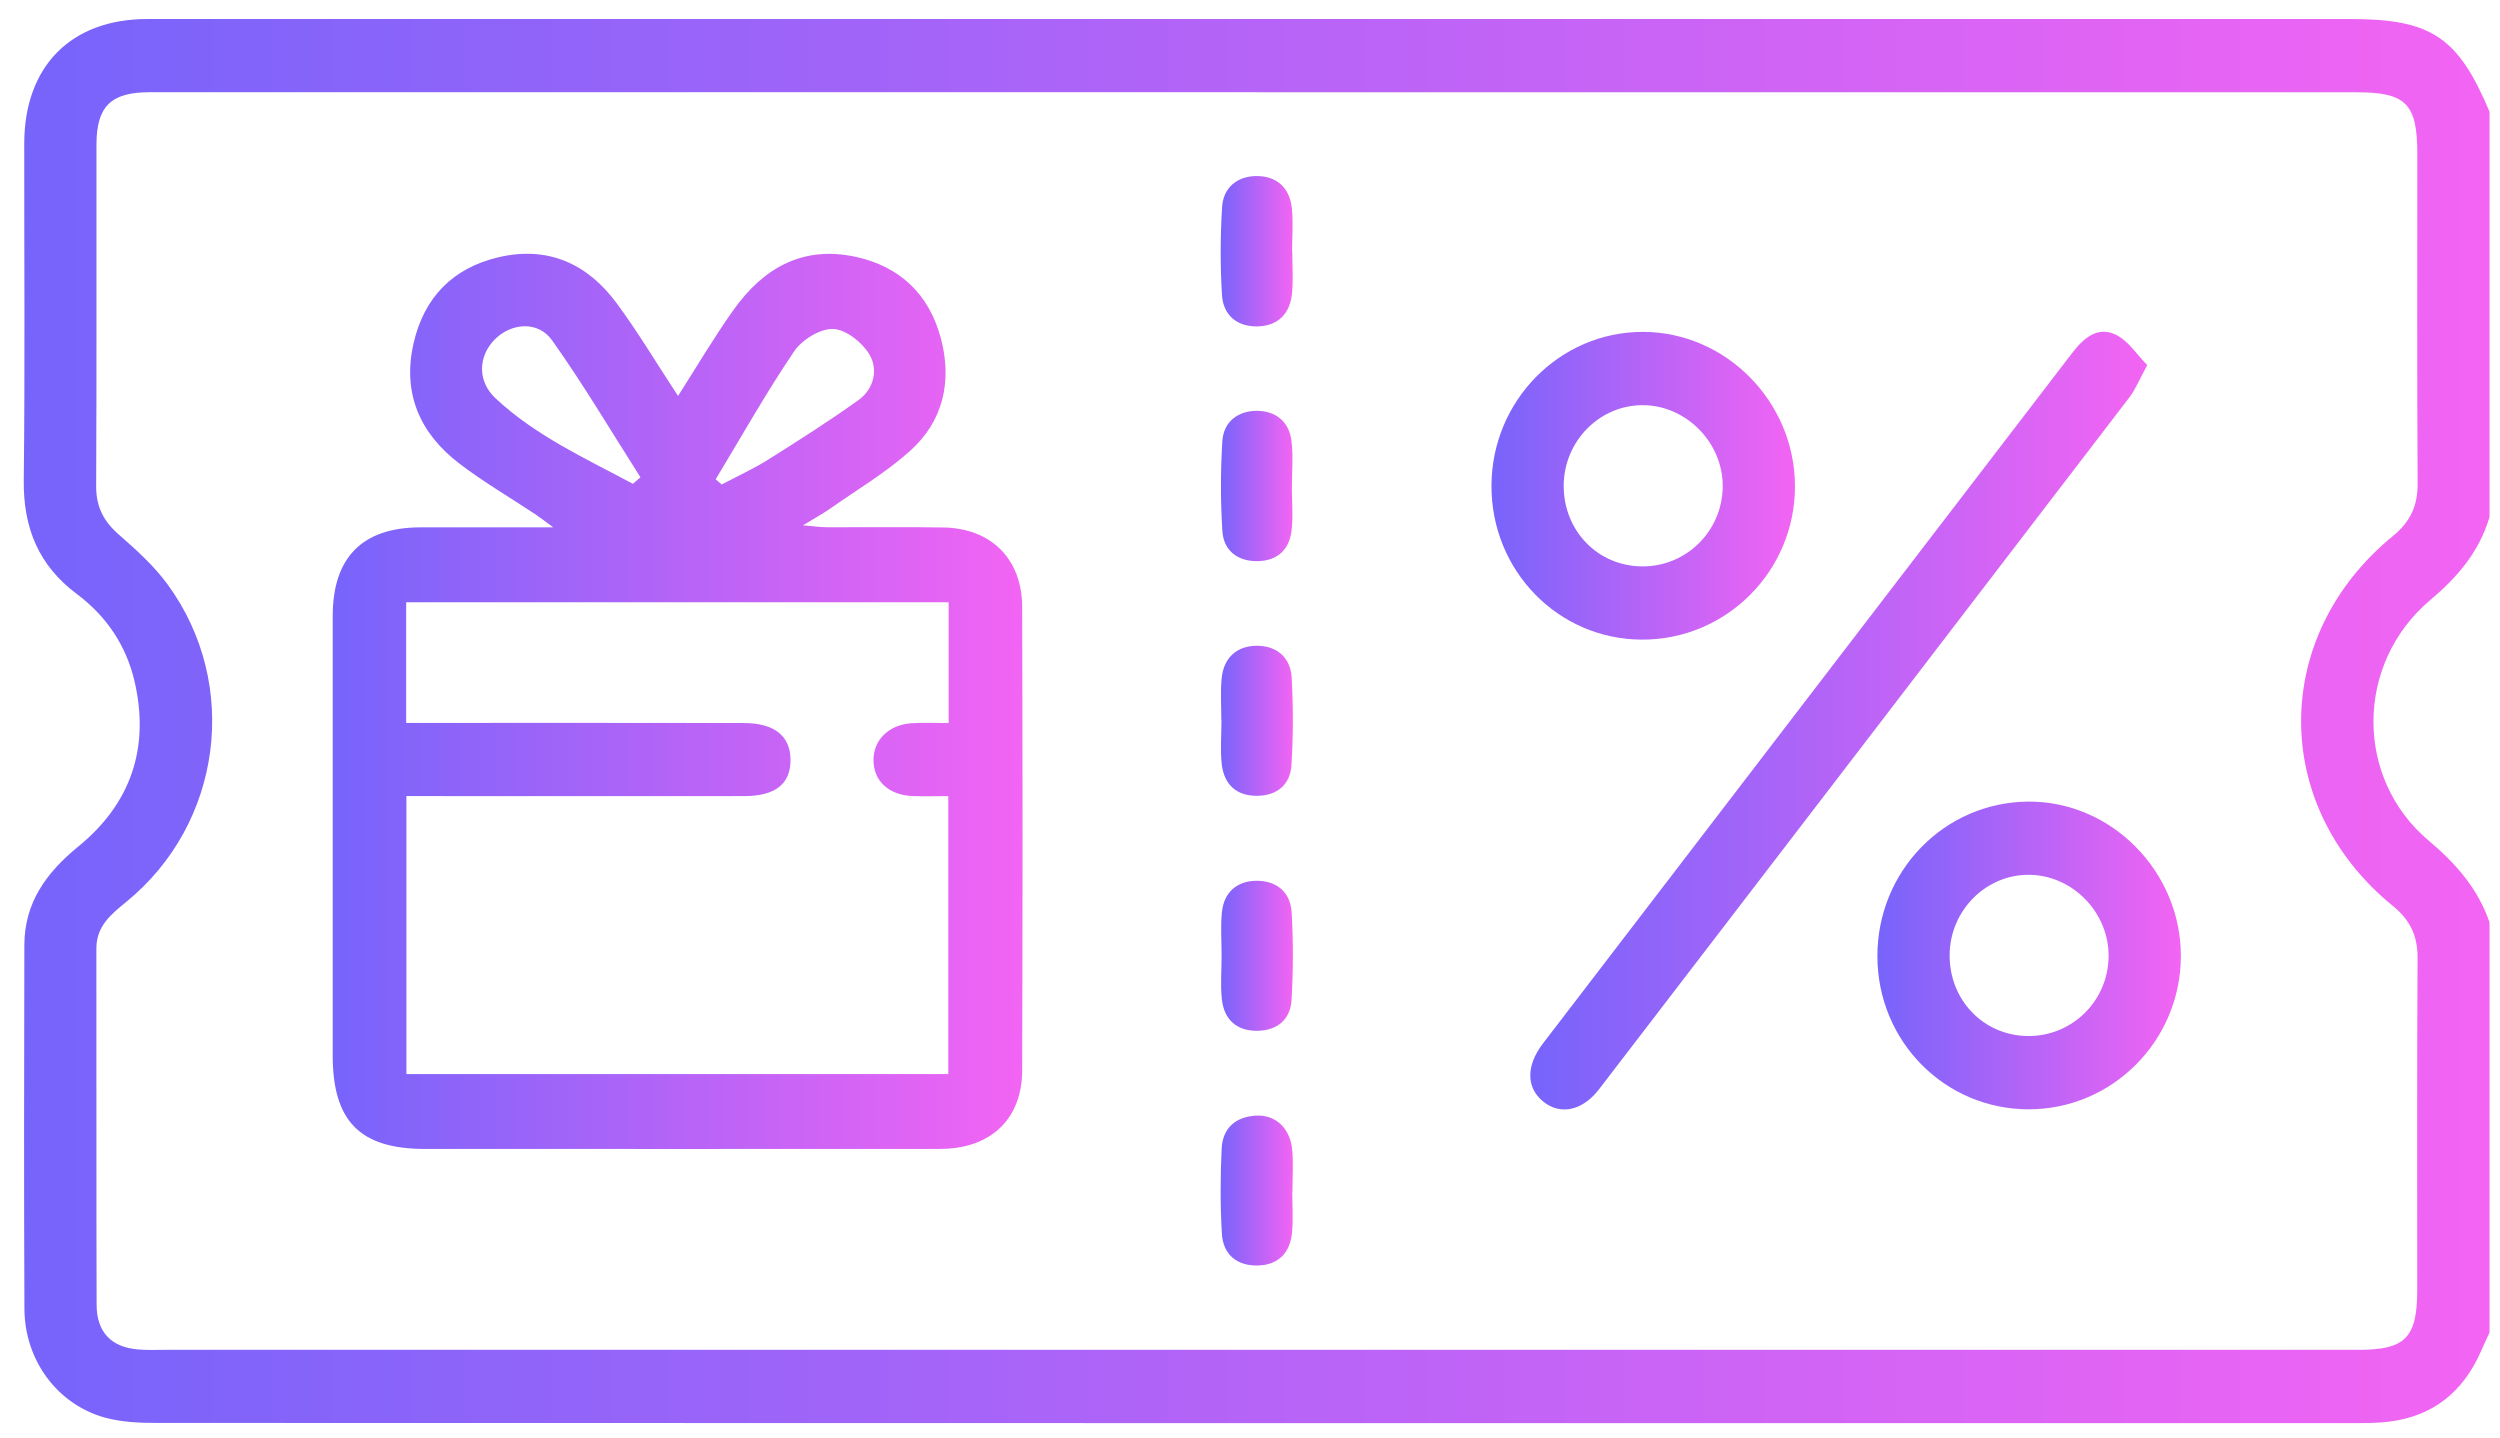 <svg width="73" height="42" viewBox="0 0 73 42" fill="none" xmlns="http://www.w3.org/2000/svg">
<g clip-path="url(#clip0_1025_2844)">
<path d="M72.694 38.909C72.608 39.097 72.519 39.285 72.436 39.475C71.915 40.652 71.037 41.353 69.766 41.512C69.442 41.552 69.111 41.555 68.784 41.555C47.391 41.556 25.998 41.557 4.606 41.55C4.094 41.55 3.565 41.53 3.076 41.398C1.678 41.016 0.721 39.725 0.713 38.219C0.697 34.679 0.704 31.137 0.711 27.598C0.713 26.353 1.36 25.475 2.284 24.72C3.813 23.475 4.379 21.848 3.93 19.9C3.686 18.846 3.104 17.988 2.245 17.346C1.132 16.516 0.678 15.42 0.694 14.026C0.732 10.748 0.704 7.469 0.708 4.189C0.711 1.935 2.074 0.555 4.307 0.555C25.747 0.555 47.187 0.555 68.627 0.555C70.989 0.555 71.777 1.079 72.694 3.263V15.098C72.394 16.109 71.764 16.848 70.965 17.52C68.77 19.369 68.749 22.722 70.917 24.546C71.71 25.213 72.353 25.943 72.694 26.932V38.909ZM36.697 2.693C32.223 2.693 27.747 2.693 23.273 2.693C16.971 2.693 10.669 2.693 4.366 2.693C3.239 2.693 2.818 3.106 2.817 4.219C2.813 7.545 2.824 10.872 2.808 14.197C2.805 14.799 3.027 15.223 3.469 15.609C3.98 16.056 4.499 16.523 4.897 17.069C7.023 19.983 6.482 24.053 3.693 26.33C3.248 26.695 2.814 27.035 2.814 27.698C2.82 31.166 2.81 34.635 2.821 38.103C2.824 38.898 3.249 39.336 4.02 39.403C4.299 39.428 4.582 39.415 4.862 39.415C23.745 39.415 42.63 39.415 61.513 39.415C63.972 39.415 66.432 39.416 68.893 39.415C70.238 39.413 70.583 39.055 70.583 37.669C70.583 34.438 70.574 31.206 70.593 27.976C70.597 27.322 70.372 26.86 69.872 26.453C66.297 23.546 66.299 18.575 69.878 15.648C70.378 15.238 70.599 14.775 70.595 14.122C70.575 10.915 70.586 7.708 70.586 4.5C70.586 3.029 70.259 2.695 68.818 2.695C58.112 2.695 47.405 2.695 36.697 2.695V2.693Z" fill="url(#paint0_linear_1025_2844)"/>
<path d="M19.799 11.562C20.342 10.713 20.843 9.859 21.414 9.056C22.287 7.824 23.445 7.164 24.988 7.5C26.268 7.779 27.119 8.58 27.466 9.853C27.811 11.117 27.55 12.296 26.568 13.172C25.854 13.81 25.016 14.306 24.229 14.859C24.021 15.005 23.797 15.124 23.444 15.34C23.78 15.367 23.972 15.396 24.165 15.396C25.289 15.4 26.415 15.384 27.539 15.402C28.934 15.423 29.842 16.314 29.847 17.719C29.862 22.233 29.862 26.747 29.847 31.262C29.841 32.623 28.998 33.465 27.659 33.542C27.495 33.552 27.331 33.549 27.167 33.549C22.246 33.549 17.327 33.552 12.406 33.549C10.511 33.549 9.715 32.736 9.715 30.822C9.715 26.544 9.714 22.269 9.715 17.992C9.715 16.279 10.578 15.405 12.265 15.399C13.506 15.395 14.746 15.399 16.155 15.399C15.899 15.212 15.77 15.109 15.634 15.019C14.89 14.524 14.115 14.073 13.408 13.532C12.267 12.659 11.744 11.49 12.074 10.033C12.379 8.682 13.227 7.824 14.556 7.512C15.989 7.174 17.149 7.692 18.007 8.854C18.637 9.707 19.182 10.623 19.798 11.56L19.799 11.562ZM11.867 23.249V31.362H27.69V23.247C27.312 23.247 26.987 23.256 26.664 23.246C25.954 23.223 25.502 22.805 25.506 22.186C25.51 21.606 25.948 21.167 26.608 21.119C26.97 21.093 27.335 21.114 27.7 21.114V17.587H11.86V21.109C12.144 21.109 12.393 21.109 12.644 21.109C15.666 21.109 18.688 21.106 21.711 21.112C22.611 21.113 23.076 21.487 23.083 22.18C23.09 22.886 22.644 23.246 21.732 23.246C18.71 23.249 15.689 23.246 12.665 23.246C12.413 23.246 12.162 23.246 11.868 23.246L11.867 23.249ZM20.897 13.995C20.956 14.046 21.015 14.097 21.073 14.147C21.524 13.909 21.991 13.696 22.424 13.425C23.317 12.864 24.209 12.297 25.067 11.683C25.515 11.362 25.654 10.79 25.385 10.346C25.172 9.994 24.696 9.616 24.326 9.606C23.944 9.594 23.417 9.922 23.187 10.262C22.37 11.469 21.653 12.745 20.898 13.995H20.897ZM18.481 14.127C18.554 14.065 18.627 14 18.701 13.937C17.848 12.6 17.04 11.23 16.122 9.939C15.711 9.359 14.924 9.427 14.443 9.916C13.961 10.407 13.936 11.133 14.469 11.63C15.645 12.729 17.092 13.384 18.481 14.127Z" fill="url(#paint1_linear_1025_2844)"/>
<path d="M62.7 10.66C62.471 11.079 62.358 11.367 62.178 11.603C57.022 18.338 51.862 25.071 46.697 31.8C46.207 32.44 45.562 32.57 45.062 32.166C44.566 31.764 44.552 31.124 45.056 30.467C50.199 23.751 55.348 17.04 60.493 10.326C60.83 9.887 61.238 9.504 61.796 9.781C62.147 9.956 62.391 10.348 62.699 10.661L62.7 10.66Z" fill="url(#paint2_linear_1025_2844)"/>
<path d="M59.24 32.392C56.788 32.392 54.825 30.408 54.82 27.925C54.816 25.442 56.766 23.434 59.207 23.407C61.644 23.379 63.691 25.448 63.681 27.928C63.672 30.391 61.682 32.391 59.241 32.392H59.24ZM59.207 30.252C60.498 30.267 61.55 29.239 61.571 27.942C61.591 26.665 60.543 25.569 59.275 25.545C58.005 25.519 56.943 26.574 56.929 27.874C56.915 29.195 57.913 30.236 59.207 30.252Z" fill="url(#paint3_linear_1025_2844)"/>
<path d="M43.551 14.174C43.562 11.699 45.544 9.689 47.973 9.691C50.393 9.694 52.399 11.721 52.413 14.177C52.427 16.664 50.413 18.69 47.935 18.677C45.491 18.664 43.54 16.661 43.551 14.174ZM45.66 14.171C45.65 15.493 46.653 16.53 47.949 16.539C49.239 16.547 50.288 15.513 50.303 14.216C50.319 12.943 49.256 11.847 47.993 11.831C46.721 11.816 45.67 12.87 45.66 14.171Z" fill="url(#paint4_linear_1025_2844)"/>
<path d="M37.734 34.786C37.734 35.187 37.764 35.593 37.727 35.991C37.671 36.594 37.316 36.944 36.714 36.953C36.114 36.961 35.715 36.63 35.679 36.024C35.63 35.2 35.634 34.368 35.672 33.543C35.7 32.936 36.086 32.606 36.682 32.576C37.251 32.547 37.678 32.95 37.733 33.581C37.768 33.98 37.74 34.386 37.74 34.787C37.739 34.787 37.737 34.787 37.736 34.787L37.734 34.786Z" fill="url(#paint5_linear_1025_2844)"/>
<path d="M37.735 7.351C37.735 7.754 37.765 8.159 37.728 8.558C37.672 9.158 37.319 9.518 36.721 9.531C36.122 9.544 35.716 9.205 35.681 8.604C35.63 7.755 35.633 6.898 35.685 6.049C35.719 5.478 36.123 5.149 36.677 5.141C37.264 5.132 37.655 5.469 37.721 6.074C37.767 6.495 37.729 6.925 37.729 7.351C37.731 7.351 37.734 7.351 37.735 7.351Z" fill="url(#paint6_linear_1025_2844)"/>
<path d="M37.722 14.229C37.722 14.655 37.764 15.086 37.712 15.505C37.641 16.075 37.269 16.385 36.703 16.386C36.135 16.387 35.731 16.079 35.694 15.51C35.638 14.639 35.639 13.759 35.692 12.886C35.727 12.313 36.148 11.998 36.697 11.996C37.247 11.996 37.643 12.307 37.712 12.88C37.765 13.323 37.723 13.777 37.723 14.227L37.722 14.229Z" fill="url(#paint7_linear_1025_2844)"/>
<path d="M35.663 21.037C35.663 20.634 35.636 20.23 35.67 19.83C35.721 19.22 36.099 18.867 36.68 18.856C37.26 18.846 37.684 19.181 37.717 19.791C37.763 20.64 37.763 21.496 37.71 22.344C37.675 22.913 37.287 23.231 36.717 23.238C36.111 23.247 35.743 22.913 35.675 22.313C35.629 21.893 35.667 21.461 35.667 21.036C35.666 21.036 35.664 21.036 35.663 21.036V21.037Z" fill="url(#paint8_linear_1025_2844)"/>
<path d="M35.671 27.905C35.671 27.479 35.637 27.05 35.681 26.629C35.74 26.052 36.122 25.729 36.671 25.719C37.254 25.708 37.681 26.032 37.716 26.643C37.764 27.492 37.763 28.348 37.714 29.196C37.68 29.766 37.298 30.088 36.727 30.099C36.126 30.11 35.747 29.788 35.679 29.183C35.633 28.763 35.671 28.333 35.671 27.908V27.905Z" fill="url(#paint9_linear_1025_2844)"/>
</g>
<defs>
<linearGradient id="paint0_linear_1025_2844" x1="0.693" y1="21.055" x2="72.694" y2="21.055" gradientUnits="userSpaceOnUse">
<stop stop-color="#7764FB"/>
<stop offset="1" stop-color="#F364F3"/>
</linearGradient>
<linearGradient id="paint1_linear_1025_2844" x1="9.715" y1="20.48" x2="29.858" y2="20.48" gradientUnits="userSpaceOnUse">
<stop stop-color="#7764FB"/>
<stop offset="1" stop-color="#F364F3"/>
</linearGradient>
<linearGradient id="paint2_linear_1025_2844" x1="44.684" y1="21.042" x2="62.7" y2="21.042" gradientUnits="userSpaceOnUse">
<stop stop-color="#7764FB"/>
<stop offset="1" stop-color="#F364F3"/>
</linearGradient>
<linearGradient id="paint3_linear_1025_2844" x1="54.82" y1="27.899" x2="63.681" y2="27.899" gradientUnits="userSpaceOnUse">
<stop stop-color="#7764FB"/>
<stop offset="1" stop-color="#F364F3"/>
</linearGradient>
<linearGradient id="paint4_linear_1025_2844" x1="43.551" y1="14.184" x2="52.413" y2="14.184" gradientUnits="userSpaceOnUse">
<stop stop-color="#7764FB"/>
<stop offset="1" stop-color="#F364F3"/>
</linearGradient>
<linearGradient id="paint5_linear_1025_2844" x1="35.643" y1="34.764" x2="37.751" y2="34.764" gradientUnits="userSpaceOnUse">
<stop stop-color="#7764FB"/>
<stop offset="1" stop-color="#F364F3"/>
</linearGradient>
<linearGradient id="paint6_linear_1025_2844" x1="35.645" y1="7.336" x2="37.746" y2="7.336" gradientUnits="userSpaceOnUse">
<stop stop-color="#7764FB"/>
<stop offset="1" stop-color="#F364F3"/>
</linearGradient>
<linearGradient id="paint7_linear_1025_2844" x1="35.652" y1="14.191" x2="37.739" y2="14.191" gradientUnits="userSpaceOnUse">
<stop stop-color="#7764FB"/>
<stop offset="1" stop-color="#F364F3"/>
</linearGradient>
<linearGradient id="paint8_linear_1025_2844" x1="35.652" y1="21.047" x2="37.751" y2="21.047" gradientUnits="userSpaceOnUse">
<stop stop-color="#7764FB"/>
<stop offset="1" stop-color="#F364F3"/>
</linearGradient>
<linearGradient id="paint9_linear_1025_2844" x1="35.656" y1="27.909" x2="37.752" y2="27.909" gradientUnits="userSpaceOnUse">
<stop stop-color="#7764FB"/>
<stop offset="1" stop-color="#F364F3"/>
</linearGradient>
<clipPath id="clip0_1025_2844">
<rect width="72" height="41" fill="white" transform="translate(0.693 0.555)"/>
</clipPath>
</defs>
</svg>

